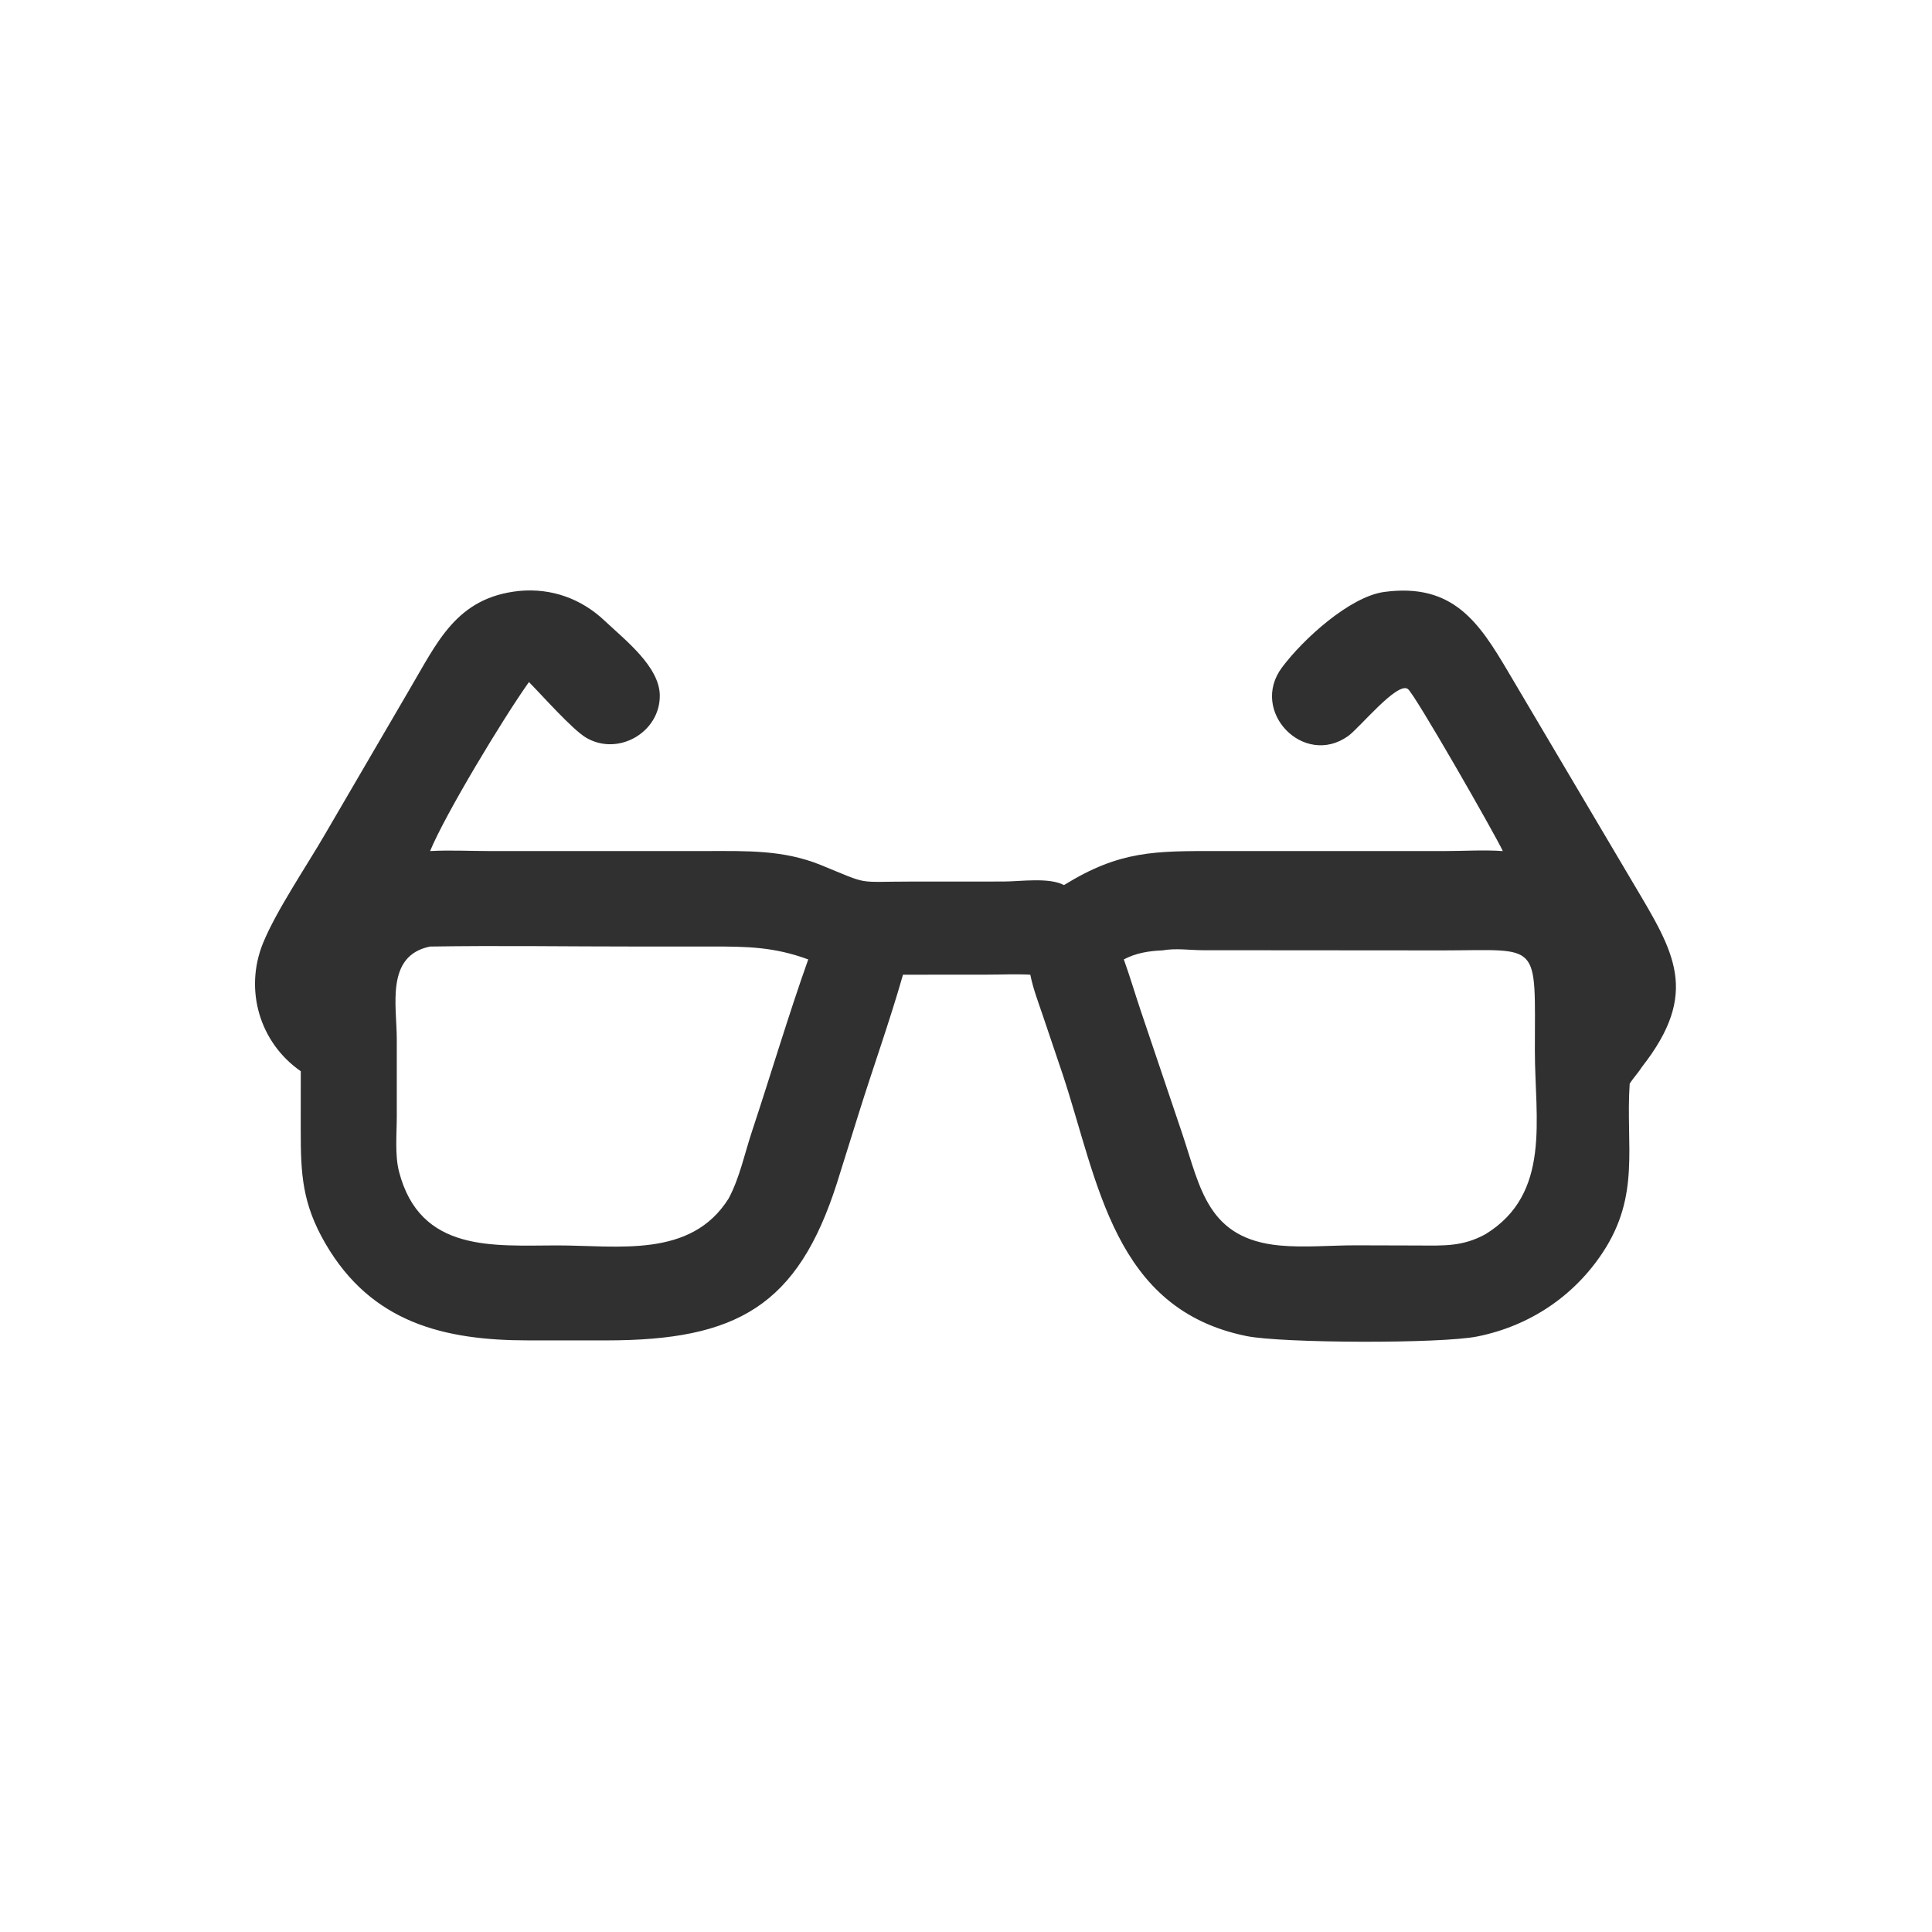 <?xml version="1.0" encoding="utf-8" ?>
<svg xmlns="http://www.w3.org/2000/svg" xmlns:xlink="http://www.w3.org/1999/xlink" width="1024" height="1024">
	<path fill="#303030" transform="scale(2 2)" d="M137.634 156.6C146.14 155.81 154.047 158.653 160.226 164.492C165.555 169.528 174.782 176.625 174.852 184.299C174.941 194.071 163.815 200.494 155.329 195.498C151.717 193.371 143.654 184.275 140.178 180.748C133.446 190.212 118.062 215.642 113.978 225.542C119.159 225.252 124.476 225.532 129.672 225.536L187.5 225.535C197.983 225.529 207.681 225.218 217.58 229.258C230.776 234.645 226.455 233.628 241.505 233.624L265.912 233.614C270.4 233.614 277.983 232.438 281.968 234.555C296.823 225.366 306.089 225.531 322.76 225.536L382.896 225.54C387.982 225.536 393.198 225.186 398.261 225.542C396.188 221.066 374.972 184 373.116 182.603C370.335 180.509 360.32 192.878 357.277 195.055C345.534 203.46 331.046 188.519 339.75 176.869C345.376 169.337 357.769 158.075 366.877 156.864C385.169 154.433 392.02 165.047 399.779 178.197L433.013 234.374C443.652 252.322 450.578 262.997 435.156 282.719C434.178 284.273 432.867 285.62 431.88 287.205C430.795 303.644 434.796 316.676 424.758 331.9C417.031 343.619 405.253 351.403 391.569 354.169C381.83 356.139 339.748 355.977 330.344 354.073C295.131 346.941 291.074 313.319 281.66 284.837L276.304 268.976C275.118 265.473 273.76 261.94 273.045 258.306C269.265 258.094 265.38 258.288 261.587 258.289L239.302 258.306C235.79 270.621 231.456 282.657 227.637 294.872L221.811 313.488C211.407 346.094 195.252 355.183 160.863 355.218L140.014 355.217C117.828 355.217 98.465 350.632 86.221 329.523C80.109 318.985 79.686 311.214 79.698 299.44L79.709 283.887C68.749 276.28 64.708 262.25 69.693 249.968C73.18 241.375 81.353 229.351 86.128 221.086L108.395 182.93C115.886 170.293 120.844 158.328 137.634 156.6ZM193.098 317.608C196.01 312.158 197.328 305.724 199.269 299.872C204.296 284.711 208.849 269.296 214.191 254.259C205.093 250.915 198.015 250.834 188.45 250.835L168.981 250.839C150.662 250.846 132.291 250.547 113.978 250.845C102.119 253.235 105.15 266.501 105.152 275.395L105.153 295.814C105.155 300.389 104.598 306.084 105.75 310.515C111.346 332.03 130.805 330.066 147.592 330.049C163.728 330.034 183.091 333.569 193.098 317.608ZM297.827 254.259C299.454 258.788 300.814 263.422 302.353 267.984L313.315 300.459C318.159 314.928 320.018 328.294 339.178 330.072C345.667 330.674 352.667 330.022 359.208 330.025L376.174 330.071C382.703 330.104 387.656 330.366 393.658 327.077C411.206 316.329 406.75 296.417 406.756 278.468C406.766 249.064 408.507 251.838 382.338 251.863L318.722 251.815C315.113 251.8 311.656 251.231 308.056 251.861C304.531 252.005 300.973 252.56 297.827 254.259Z"/>
</svg>
